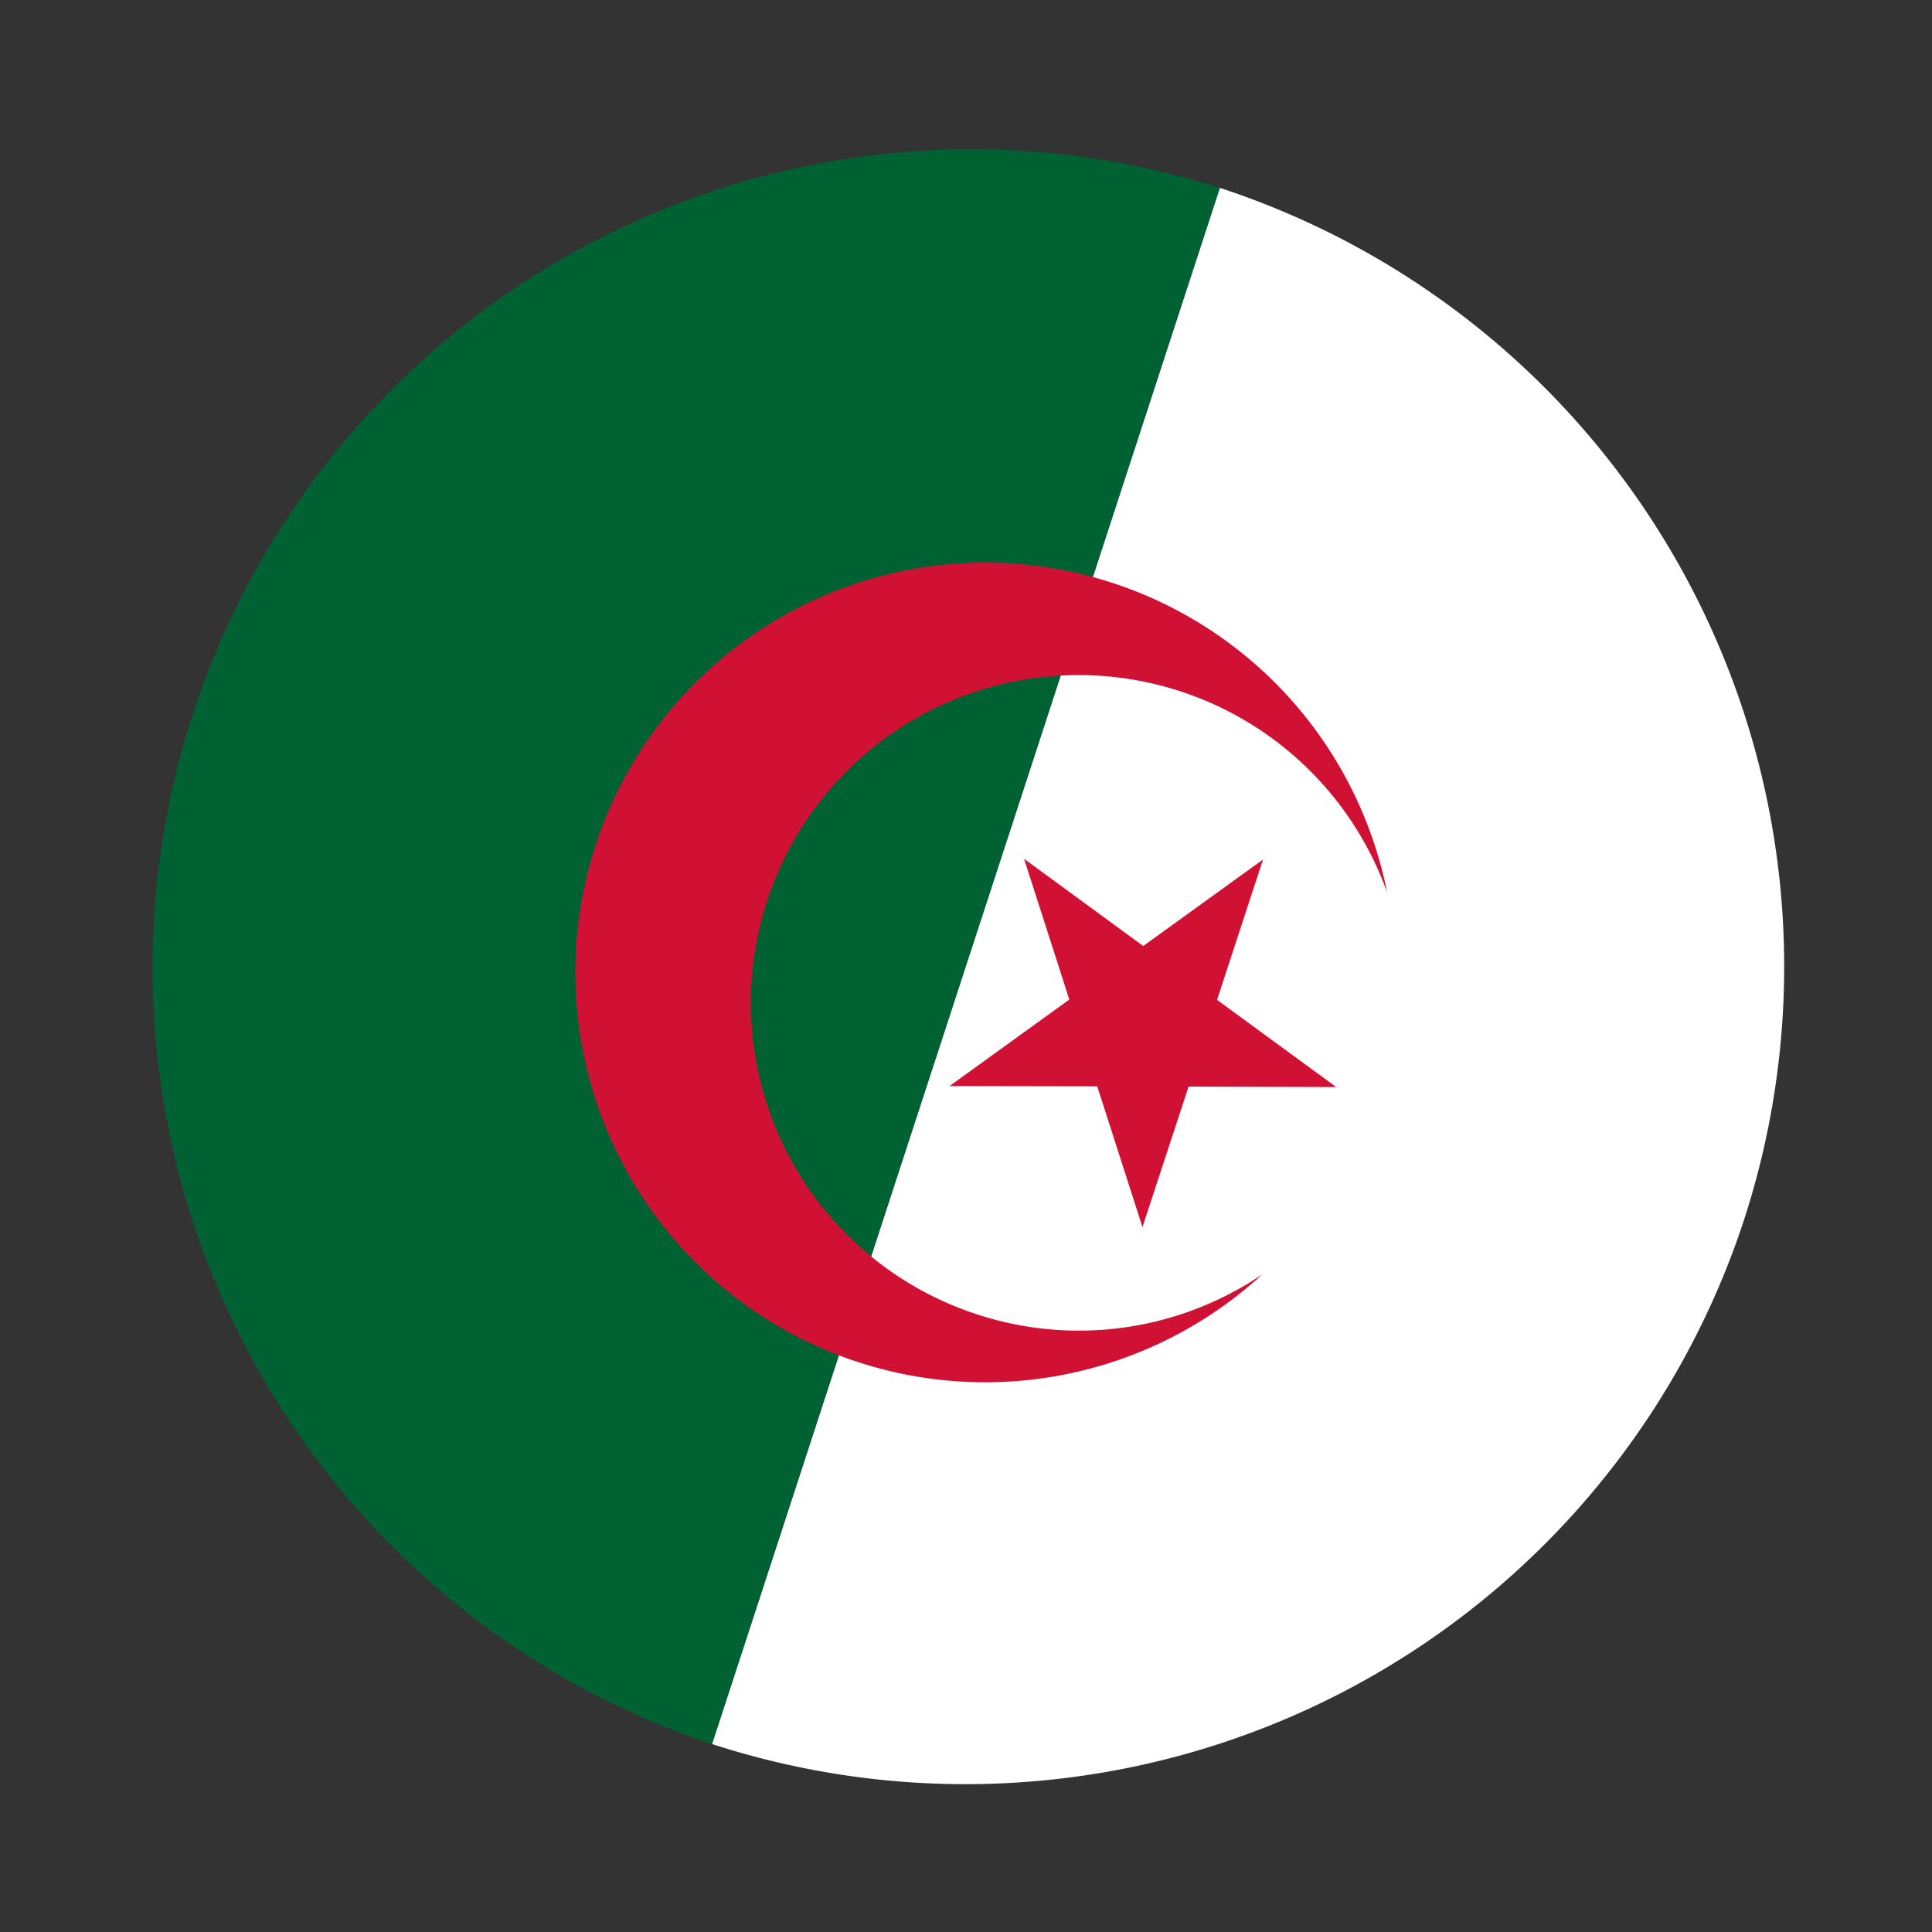 <svg xmlns="http://www.w3.org/2000/svg" viewBox="0 0 55 55"><rect x="0" y="0" width="55" height="55" fill="#333333" stroke="none"/><path d="M49.648,34.73A23.326,23.326,0,0,1,20.269,49.648l14.456-44.3A23.325,23.325,0,0,1,49.648,34.73Z" style="fill:#fff"/><path d="M34.725,5.352l-14.456,44.3a23.3,23.3,0,0,1,14.456-44.3Z" style="fill:#006133"/><path d="M27.814,37.417A9.329,9.329,0,1,1,39.487,25.4a11.667,11.667,0,1,0-3.55,10.877A9.308,9.308,0,0,1,27.814,37.417Z" style="fill:#d11133"/><polygon points="35.956 24.468 34.647 28.464 38.039 30.946 33.836 30.933 32.524 34.933 31.236 30.926 27.031 30.918 30.441 28.455 29.153 24.448 32.545 26.931 35.956 24.468" style="fill:#d11133"/></svg>